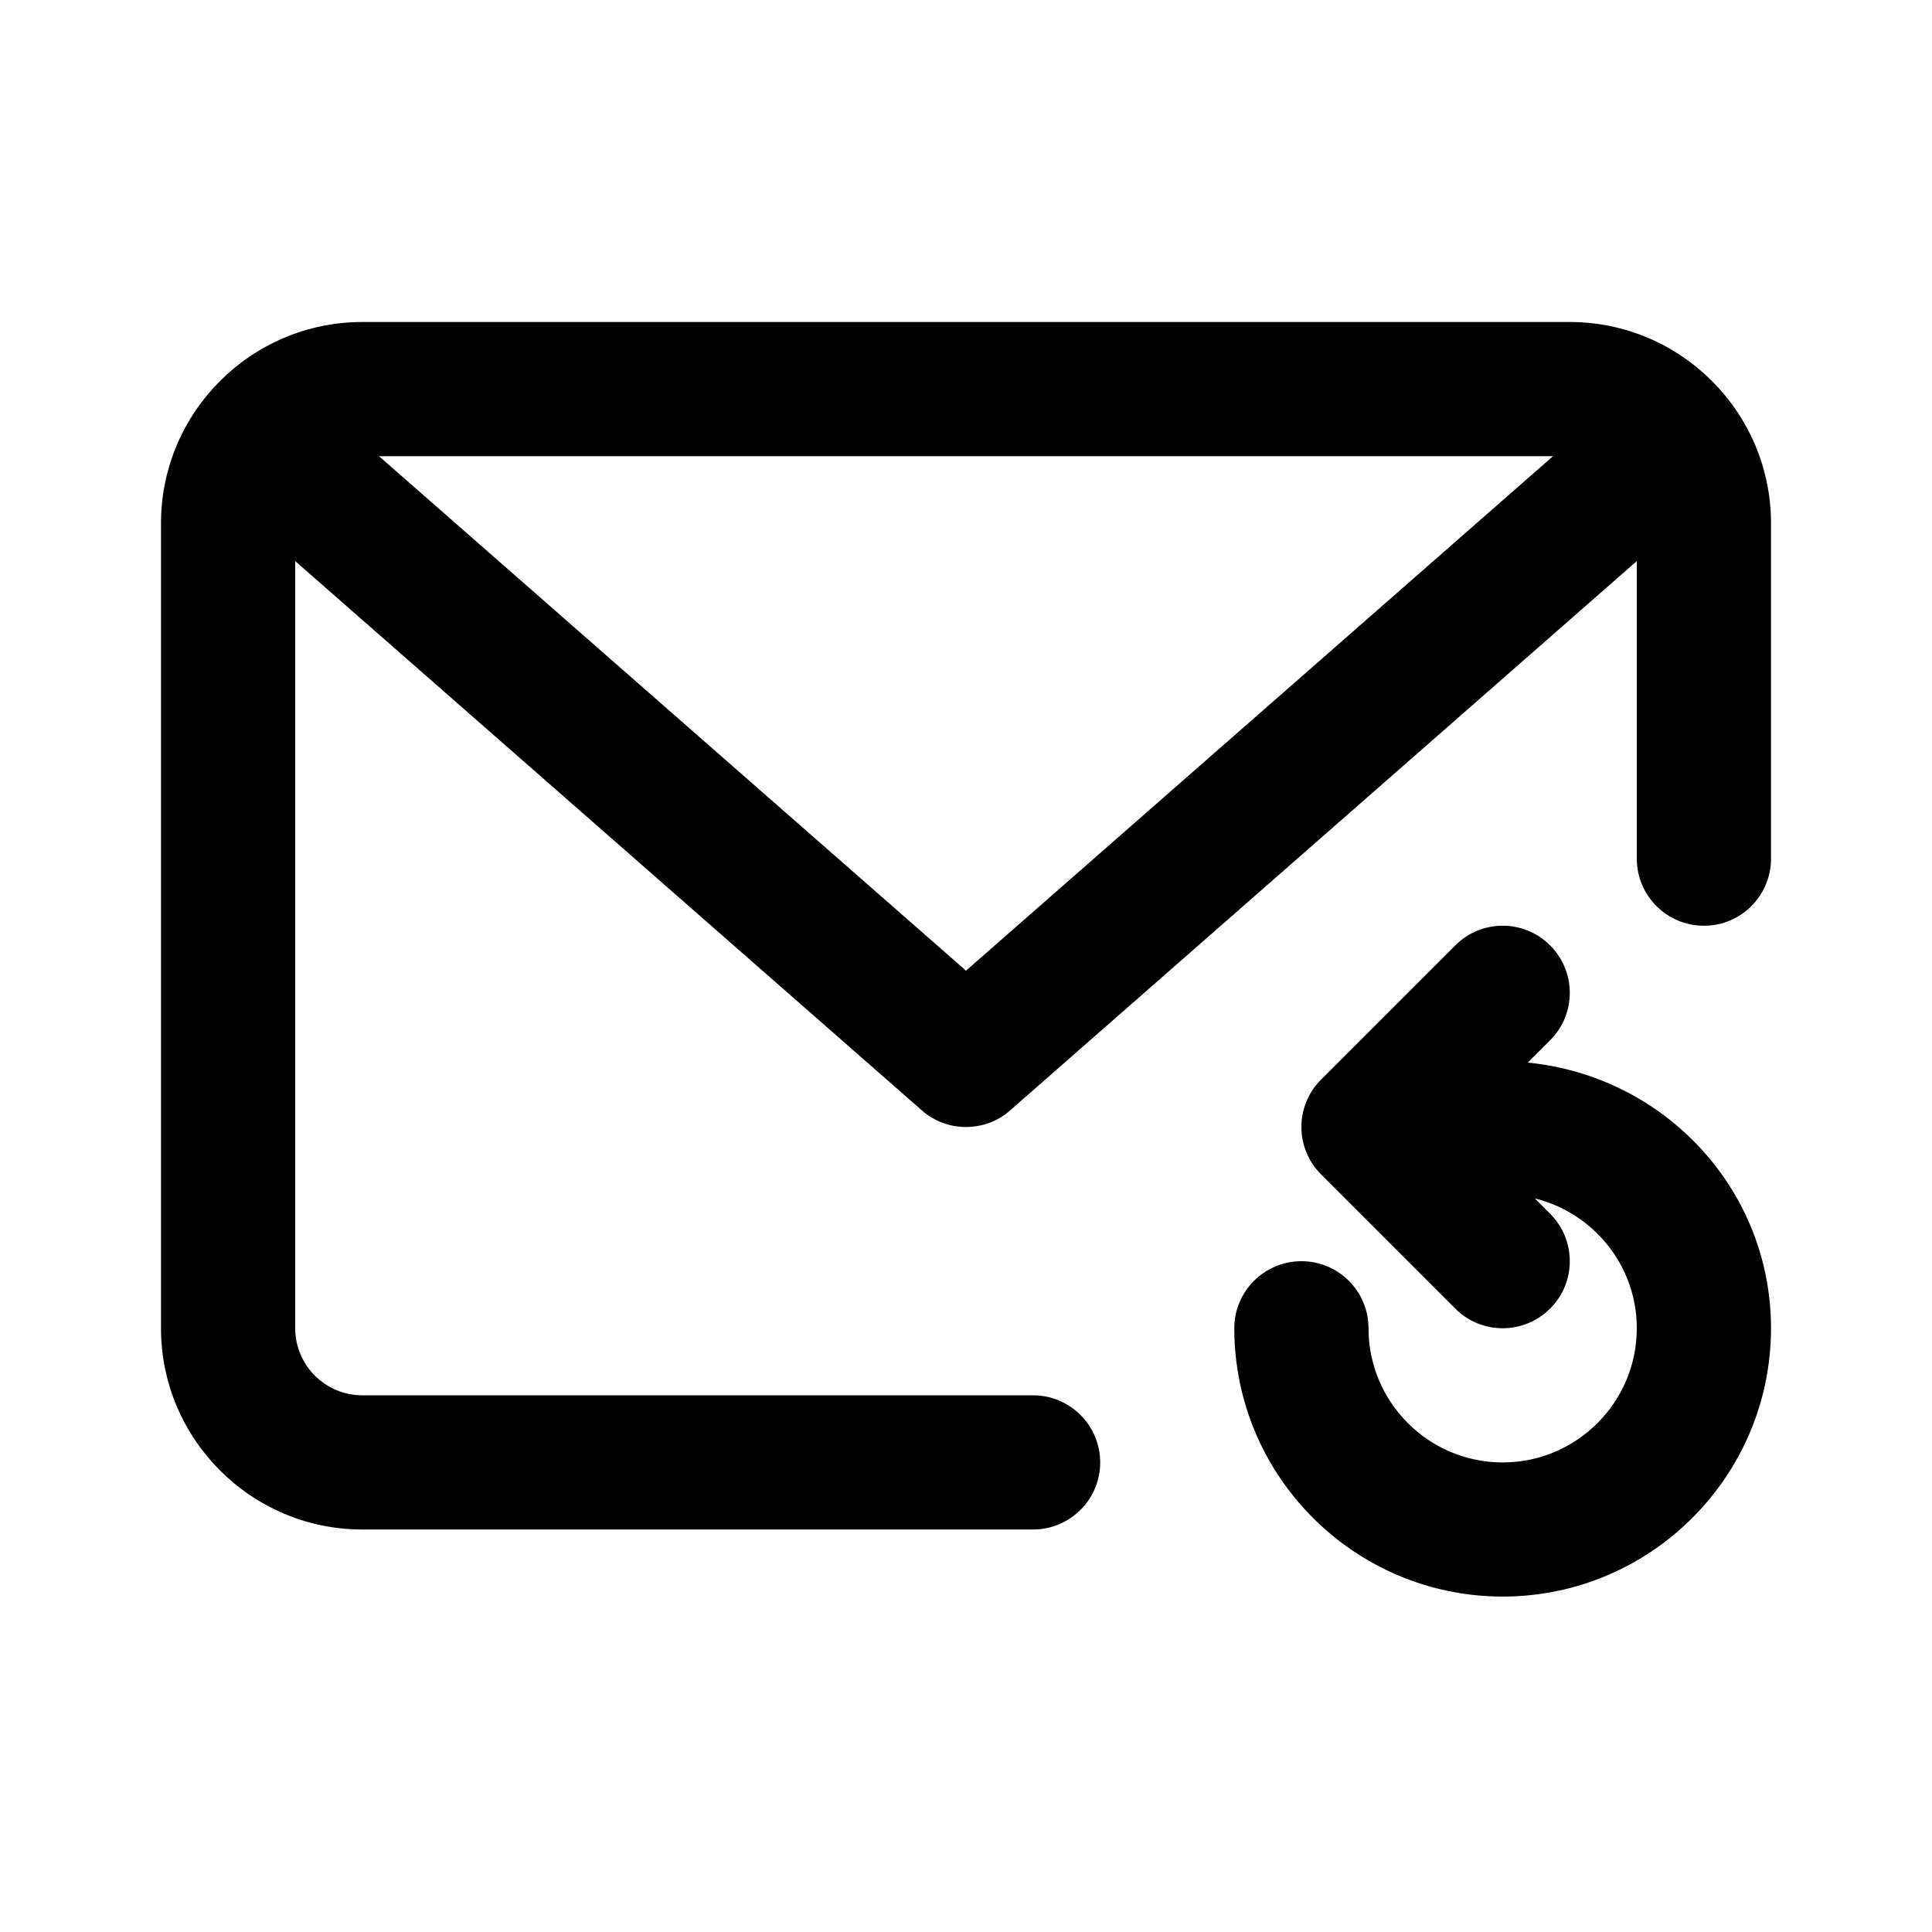 <svg viewBox="0 0 24 24" fill="none" xmlns="http://www.w3.org/2000/svg">
<path fill-rule="evenodd" clip-rule="evenodd" d="M21.167 11.5C20.707 11.5 20.333 11.127 20.333 10.667V6.97L12.549 13.793C12.393 13.932 12.196 14 12 14C11.804 14 11.607 13.932 11.451 13.793L3.667 6.97V16.5C3.667 16.959 4.041 17.333 4.5 17.333H12.833C13.293 17.333 13.667 17.707 13.667 18.167C13.667 18.627 13.293 19 12.833 19H4.5C3.122 19 2 17.878 2 16.5V6.5C2 5.122 3.122 4 4.5 4H19.5C20.878 4 22 5.122 22 6.5V10.667C22 11.127 21.627 11.5 21.167 11.5ZM4.708 5.667L12 12.058L19.292 5.667H4.708ZM16.167 15.667C16.627 15.667 17 16.04 17 16.5C17 17.419 17.747 18.167 18.667 18.167C19.586 18.167 20.333 17.419 20.333 16.5C20.333 15.719 19.792 15.067 19.066 14.887L19.256 15.078C19.582 15.403 19.582 15.931 19.256 16.256C19.093 16.418 18.88 16.5 18.667 16.5C18.453 16.5 18.24 16.418 18.078 16.256L16.411 14.589C16.085 14.263 16.085 13.736 16.411 13.411L18.078 11.744C18.403 11.418 18.93 11.418 19.256 11.744C19.582 12.07 19.582 12.598 19.256 12.922L18.978 13.2C20.676 13.367 22 14.774 22 16.5C22 18.338 20.505 19.833 18.667 19.833C16.828 19.833 15.333 18.338 15.333 16.5C15.333 16.04 15.707 15.667 16.167 15.667Z" fill="currentColor"/>
</svg>